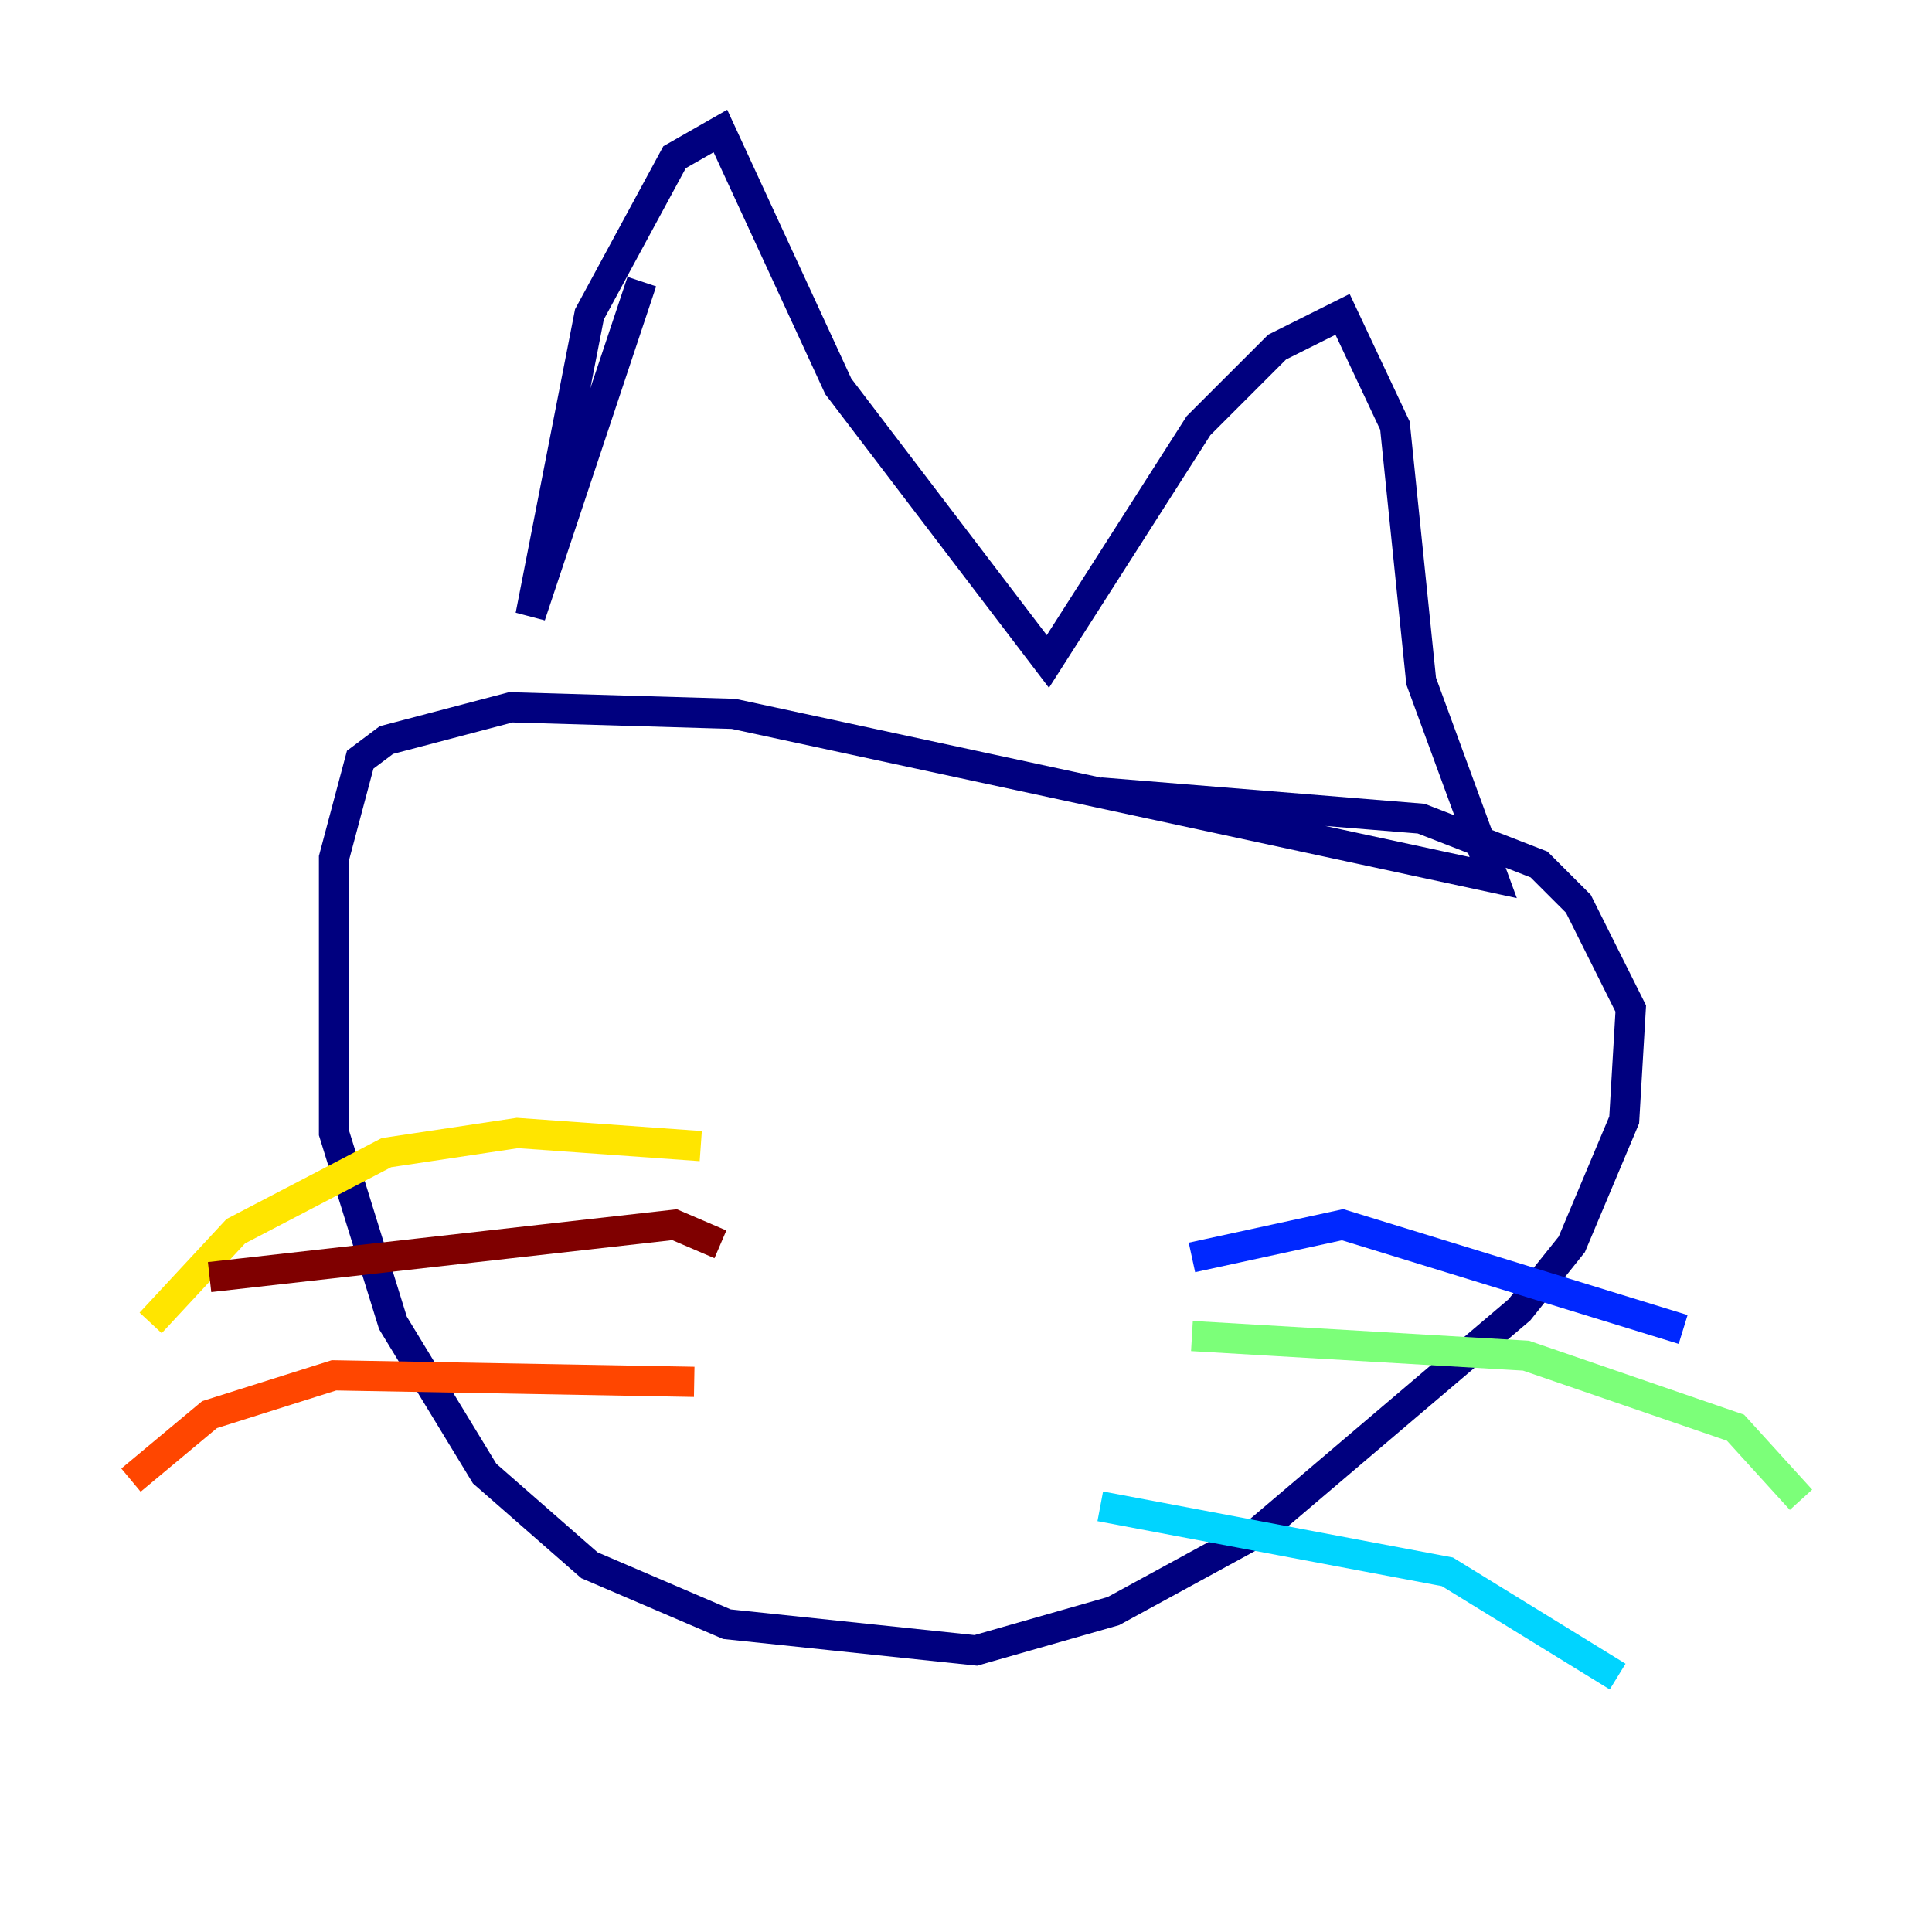 <?xml version="1.0" encoding="utf-8" ?>
<svg baseProfile="tiny" height="128" version="1.2" viewBox="0,0,128,128" width="128" xmlns="http://www.w3.org/2000/svg" xmlns:ev="http://www.w3.org/2001/xml-events" xmlns:xlink="http://www.w3.org/1999/xlink"><defs /><polyline fill="none" points="42.522,18.658 35.146,40.786 39.051,20.827 44.691,10.414 47.729,8.678 55.539,25.6 69.424,43.824 79.403,28.203 84.61,22.997 88.949,20.827 92.42,28.203 94.156,45.125 98.929,58.142 48.597,47.295 33.844,46.861 25.6,49.031 23.864,50.332 22.129,56.841 22.129,75.064 26.034,87.647 32.108,97.627 39.051,103.702 48.163,107.607 64.651,109.342 73.763,106.739 83.308,101.532 100.664,86.78 104.136,82.441 107.607,74.197 108.041,66.82 104.57,59.878 101.966,57.275 94.156,54.237 72.895,52.502" stroke="#00007f" stroke-width="2" /><polyline fill="none" points="78.969,83.308 88.949,81.139 111.512,88.081" stroke="#0028ff" stroke-width="2" /><polyline fill="none" points="72.895,99.797 95.891,104.136 107.173,111.078" stroke="#00d4ff" stroke-width="2" /><polyline fill="none" points="78.969,88.515 101.098,89.817 114.983,94.59 119.322,99.363" stroke="#7cff79" stroke-width="2" /><polyline fill="none" points="46.427,75.932 34.278,75.064 25.6,76.366 15.62,81.573 9.98,87.647" stroke="#ffe500" stroke-width="2" /><polyline fill="none" points="45.993,91.552 22.129,91.119 13.885,93.722 8.678,98.061" stroke="#ff4600" stroke-width="2" /><polyline fill="none" points="47.729,82.441 44.691,81.139 13.885,84.61" stroke="#7f0000" stroke-width="2" /></svg>